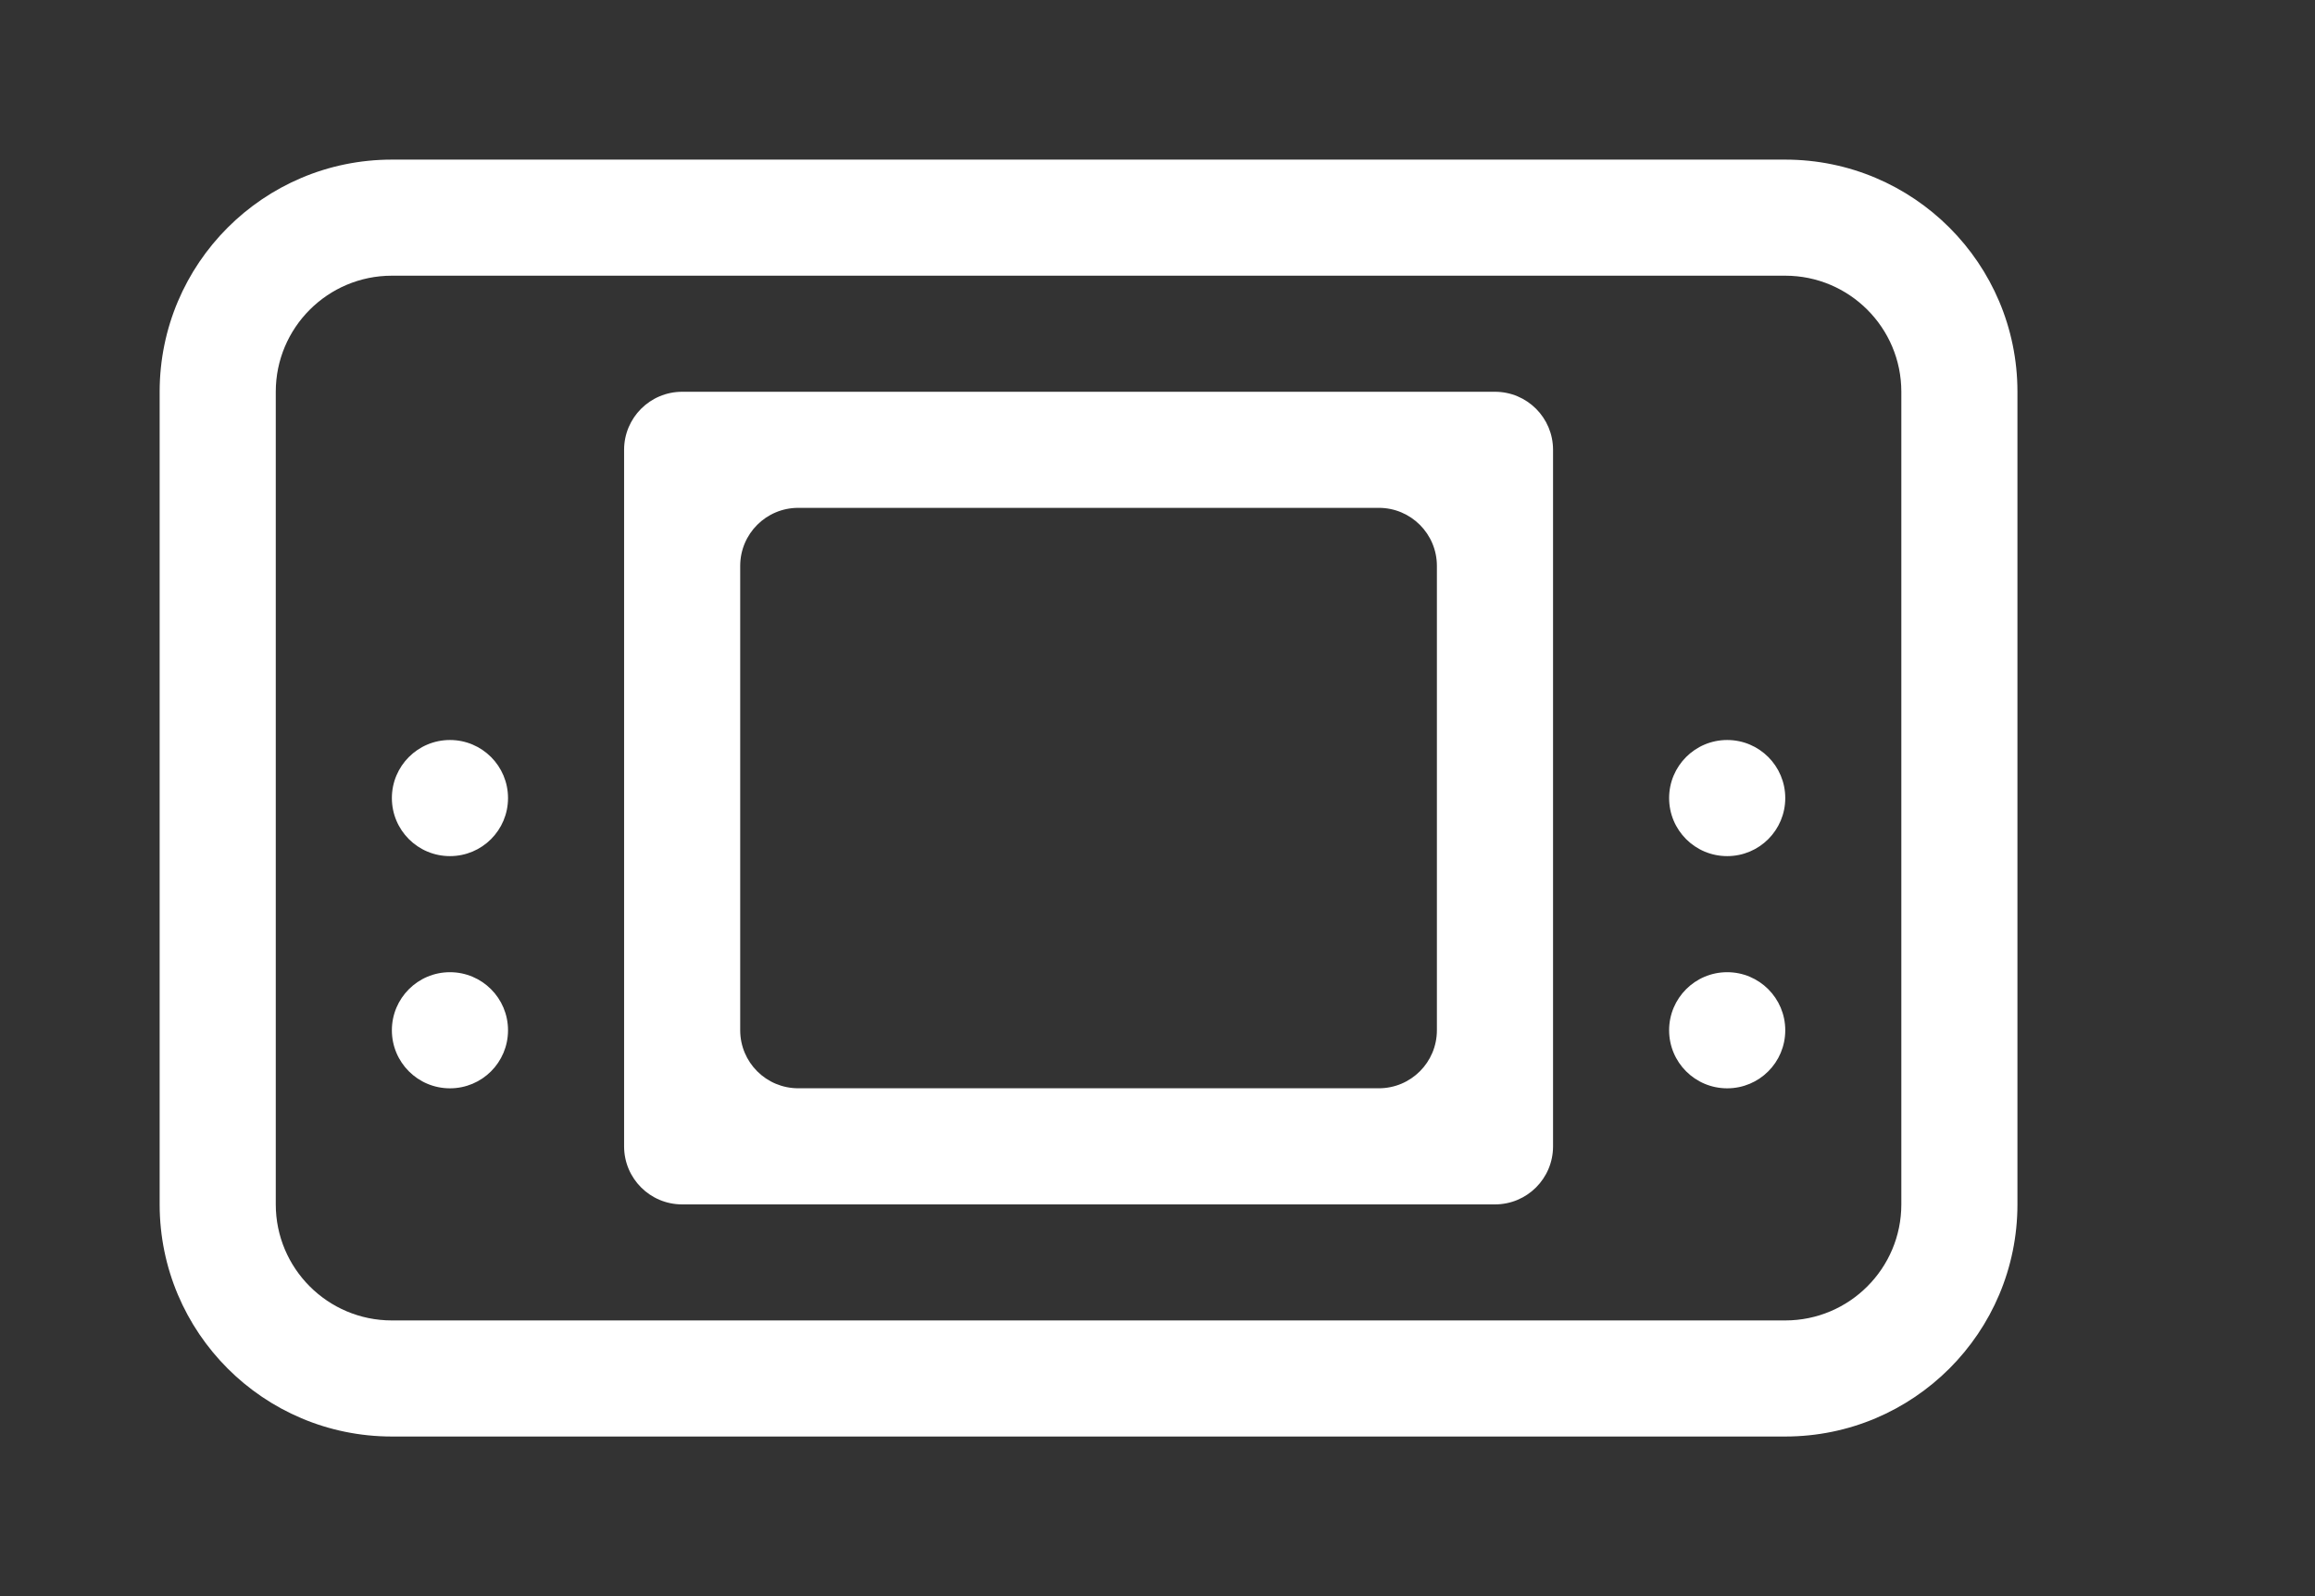 <!-- Generated by IcoMoon.io -->
<svg version="1.1" xmlns="http://www.w3.org/2000/svg" width="58" height="40" viewBox="0 0 58 40">
<rect x="0" y="0" width="58" height="40" fill="#333333" stroke="none"/>
<title>bm-gameboy1</title>
<path fill="#fff" d="M43.273 24.364c-0.804 0-1.455 0.652-1.455 1.455 0 0.804 0.65 1.455 1.455 1.455s1.455-0.65 1.455-1.455c0-0.803-0.65-1.455-1.455-1.455v0zM43.273 18.545c-0.804 0-1.455 0.652-1.455 1.455 0 0.804 0.65 1.455 1.455 1.455s1.455-0.65 1.455-1.455c0-0.803-0.65-1.455-1.455-1.455v0zM47.636 30.182c0 1.606-1.303 2.909-2.909 2.909h-34.909c-1.606 0-2.909-1.303-2.909-2.909v-20.364c0-1.606 1.303-2.909 2.909-2.909h34.909c1.606 0 2.909 1.303 2.909 2.909v20.364zM44.727 4h-34.909c-3.213 0-5.818 2.605-5.818 5.818v20.364c0 3.213 2.605 5.818 5.818 5.818h34.909c3.213 0 5.818-2.605 5.818-5.818v-20.364c0-3.213-2.605-5.818-5.818-5.818v0zM11.273 18.545c-0.804 0-1.455 0.652-1.455 1.455 0 0.804 0.65 1.455 1.455 1.455s1.455-0.65 1.455-1.455c0-0.803-0.65-1.455-1.455-1.455v0zM36 25.818c0 0.804-0.65 1.455-1.455 1.455h-14.545c-0.804 0-1.455-0.65-1.455-1.455v-11.636c0-0.803 0.65-1.455 1.455-1.455h14.545c0.804 0 1.455 0.652 1.455 1.455v11.636zM37.455 9.818h-20.364c-0.804 0-1.455 0.652-1.455 1.455v17.455c0 0.804 0.65 1.455 1.455 1.455h20.364c0.804 0 1.455-0.65 1.455-1.455v-17.455c0-0.803-0.65-1.455-1.455-1.455v0zM11.273 24.364c-0.804 0-1.455 0.652-1.455 1.455 0 0.804 0.65 1.455 1.455 1.455s1.455-0.65 1.455-1.455c0-0.803-0.65-1.455-1.455-1.455v0z"></path>
</svg>
